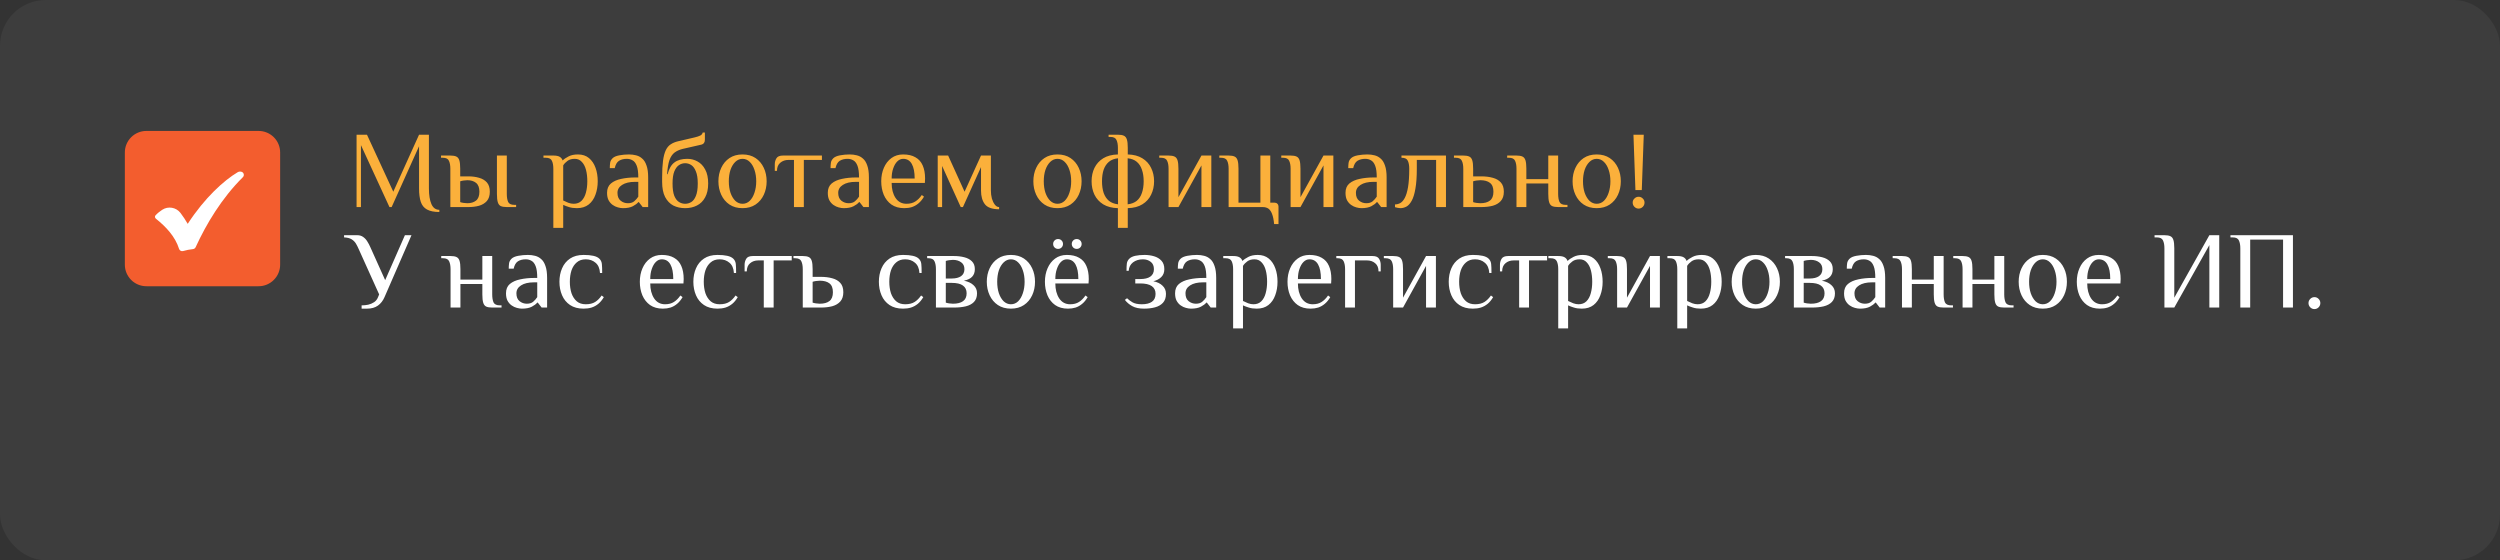 <svg width="821" height="184" viewBox="0 0 821 184" fill="none" xmlns="http://www.w3.org/2000/svg">
<rect x="0" y="0" width="821" height="184" fill="#333333" stroke="none"/>
<rect width="821" height="184" rx="15" fill="white" fill-opacity="0.05"/>
<g clip-path="url(#clip0_66_1594)">
<path d="M84.921 94H48.079C44.165 94 41 90.823 41 86.921V50.079C41 46.165 44.165 43 48.079 43H84.921C88.835 43 92 46.165 92 50.079V86.921C92 90.823 88.823 94 84.921 94Z" fill="#F35D2E"/>
<path d="M79.339 56.422C80.1 56.667 80.321 57.624 79.757 58.188C72.8 65.083 67.721 73.597 64.249 81.179C64.09 81.523 63.758 81.768 63.378 81.805C62.298 81.915 61.194 82.136 60.127 82.443C59.563 82.602 58.974 82.283 58.802 81.719C57.538 77.695 54.545 74.493 51.196 71.818C50.852 71.549 50.778 71.021 51.085 70.702C51.797 69.954 52.545 69.365 53.269 68.898C55.219 67.623 57.821 68.064 59.256 69.904C60.164 71.082 60.961 72.346 61.648 73.511C67.206 64.936 73.585 59.219 78.014 56.581C78.431 56.323 78.91 56.286 79.339 56.422Z" fill="white"/>
</g>
<path d="M144.276 69.62C142.548 69.62 141.192 69.344 140.208 68.792C139.248 68.264 138.576 67.436 138.192 66.308C137.808 65.156 137.616 63.68 137.616 61.88V48.02L128.616 68H127.896L118.536 47.66V68H117.096V44.24H120.516L129.156 62.96L137.616 44.24H140.856V61.88C140.856 64.064 141.132 65.78 141.684 67.028C142.236 68.276 143.1 68.9 144.276 68.9V69.62ZM147.893 68V55.4C147.893 54.32 147.737 53.456 147.425 52.808C147.137 52.136 146.453 51.8 145.373 51.8H144.833V51.08H147.893C148.733 51.08 149.381 51.188 149.837 51.404C150.317 51.62 150.653 52.04 150.845 52.664C151.037 53.288 151.133 54.2 151.133 55.4V57.92H153.833C155.105 57.92 156.269 58.076 157.325 58.388C158.381 58.676 159.233 59.18 159.881 59.9C160.529 60.62 160.853 61.64 160.853 62.96C160.853 64.256 160.529 65.276 159.881 66.02C159.233 66.74 158.381 67.256 157.325 67.568C156.269 67.856 155.105 68 153.833 68H147.893ZM153.473 66.74C154.649 66.74 155.597 66.452 156.317 65.876C157.061 65.3 157.433 64.328 157.433 62.96C157.433 61.592 157.061 60.62 156.317 60.044C155.597 59.468 154.649 59.18 153.473 59.18C153.113 59.18 152.693 59.216 152.213 59.288C151.757 59.36 151.397 59.444 151.133 59.54V66.38C151.397 66.476 151.757 66.56 152.213 66.632C152.693 66.704 153.113 66.74 153.473 66.74ZM166.433 68C165.593 68 164.933 67.892 164.453 67.676C163.997 67.46 163.673 67.04 163.481 66.416C163.289 65.792 163.193 64.88 163.193 63.68V51.08H166.433V63.68C166.433 64.76 166.577 65.636 166.865 66.308C167.177 66.956 167.873 67.28 168.953 67.28H169.493V68H166.433ZM181.714 74.84V55.4C181.714 54.32 181.558 53.456 181.246 52.808C180.958 52.136 180.274 51.8 179.194 51.8H178.474V51.08H181.714C182.626 51.08 183.31 51.212 183.766 51.476C184.246 51.74 184.582 52.148 184.774 52.7C185.254 52.22 185.902 51.776 186.718 51.368C187.534 50.936 188.566 50.72 189.814 50.72C191.254 50.72 192.454 51.116 193.414 51.908C194.374 52.7 195.094 53.768 195.574 55.112C196.054 56.432 196.294 57.908 196.294 59.54C196.294 61.148 196.042 62.624 195.538 63.968C195.058 65.312 194.314 66.38 193.306 67.172C192.298 67.964 191.014 68.36 189.454 68.36C188.446 68.36 187.582 68.24 186.862 68C186.142 67.784 185.506 67.544 184.954 67.28V74.84H181.714ZM188.374 66.92C189.454 66.92 190.318 66.596 190.966 65.948C191.638 65.276 192.118 64.388 192.406 63.284C192.718 62.156 192.874 60.908 192.874 59.54C192.874 58.148 192.73 56.9 192.442 55.796C192.154 54.692 191.698 53.816 191.074 53.168C190.474 52.496 189.694 52.16 188.734 52.16C187.75 52.16 186.958 52.388 186.358 52.844C185.758 53.276 185.29 53.768 184.954 54.32V65.84C185.506 66.104 186.07 66.356 186.646 66.596C187.246 66.812 187.822 66.92 188.374 66.92ZM204.577 68.36C204.073 68.36 203.521 68.276 202.921 68.108C202.345 67.964 201.781 67.7 201.229 67.316C200.677 66.932 200.221 66.416 199.861 65.768C199.525 65.12 199.357 64.304 199.357 63.32C199.357 62 199.777 60.98 200.617 60.26C201.481 59.54 202.609 59.036 204.001 58.748C205.417 58.436 206.929 58.28 208.537 58.28H209.617C209.617 56.6 209.449 55.328 209.113 54.464C208.777 53.576 208.321 52.976 207.745 52.664C207.193 52.328 206.557 52.16 205.837 52.16C204.829 52.16 203.977 52.376 203.281 52.808C202.609 53.24 202.141 54.044 201.877 55.22H200.257C200.257 54.596 200.293 54.02 200.365 53.492C200.437 52.94 200.701 52.436 201.157 51.98C201.613 51.524 202.357 51.2 203.389 51.008C204.421 50.816 205.477 50.72 206.557 50.72C207.373 50.72 208.153 50.816 208.897 51.008C209.665 51.2 210.337 51.56 210.913 52.088C211.513 52.592 211.981 53.348 212.317 54.356C212.677 55.34 212.857 56.648 212.857 58.28V68H211.057L209.797 66.38H209.617C209.257 66.836 208.669 67.28 207.853 67.712C207.037 68.144 205.945 68.36 204.577 68.36ZM206.197 66.74C207.085 66.74 207.781 66.524 208.285 66.092C208.813 65.636 209.257 65.132 209.617 64.58V59.72H208.537C206.737 59.72 205.321 60.056 204.289 60.728C203.281 61.376 202.777 62.24 202.777 63.32C202.777 64.496 203.125 65.36 203.821 65.912C204.517 66.464 205.309 66.74 206.197 66.74ZM225.005 68.36C223.565 68.36 222.269 68.072 221.117 67.496C219.989 66.896 219.089 65.96 218.417 64.688C217.769 63.416 217.445 61.76 217.445 59.72V58.28C217.445 56.072 217.541 54.248 217.733 52.808C217.925 51.368 218.225 50.216 218.633 49.352C219.041 48.488 219.581 47.84 220.253 47.408C220.925 46.952 221.729 46.616 222.665 46.4L228.065 45.14C228.881 44.948 229.505 44.744 229.937 44.528C230.393 44.312 230.669 43.976 230.765 43.52H231.485V45.86C231.485 46.316 231.389 46.676 231.197 46.94C231.029 47.204 230.765 47.384 230.405 47.48L224.105 48.92C223.073 49.184 222.209 49.58 221.513 50.108C220.817 50.636 220.265 51.452 219.857 52.556C219.473 53.66 219.209 55.208 219.065 57.2H219.245C219.701 55.4 220.445 54.116 221.477 53.348C222.509 52.556 223.925 52.16 225.725 52.16C226.925 52.16 228.041 52.448 229.073 53.024C230.129 53.6 230.969 54.488 231.593 55.688C232.241 56.864 232.565 58.388 232.565 60.26C232.565 62.108 232.229 63.632 231.557 64.832C230.909 66.032 230.009 66.92 228.857 67.496C227.729 68.072 226.445 68.36 225.005 68.36ZM225.005 66.92C225.725 66.92 226.397 66.728 227.021 66.344C227.645 65.96 228.149 65.288 228.533 64.328C228.941 63.344 229.145 61.988 229.145 60.26C229.145 58.58 228.941 57.26 228.533 56.3C228.149 55.316 227.645 54.62 227.021 54.212C226.397 53.804 225.725 53.6 225.005 53.6C224.285 53.6 223.613 53.804 222.989 54.212C222.365 54.62 221.849 55.316 221.441 56.3C221.057 57.26 220.865 58.58 220.865 60.26C220.865 61.988 221.057 63.344 221.441 64.328C221.849 65.288 222.365 65.96 222.989 66.344C223.613 66.728 224.285 66.92 225.005 66.92ZM243.845 68.36C242.165 68.36 240.737 67.964 239.561 67.172C238.385 66.38 237.485 65.312 236.861 63.968C236.237 62.624 235.925 61.148 235.925 59.54C235.925 57.908 236.237 56.432 236.861 55.112C237.485 53.768 238.385 52.7 239.561 51.908C240.737 51.116 242.165 50.72 243.845 50.72C245.525 50.72 246.953 51.116 248.129 51.908C249.305 52.7 250.205 53.768 250.829 55.112C251.453 56.432 251.765 57.908 251.765 59.54C251.765 61.148 251.453 62.624 250.829 63.968C250.205 65.312 249.305 66.38 248.129 67.172C246.953 67.964 245.525 68.36 243.845 68.36ZM243.845 66.92C244.757 66.92 245.549 66.596 246.221 65.948C246.893 65.276 247.409 64.388 247.769 63.284C248.153 62.156 248.345 60.908 248.345 59.54C248.345 58.148 248.153 56.9 247.769 55.796C247.409 54.692 246.893 53.816 246.221 53.168C245.549 52.496 244.757 52.16 243.845 52.16C242.957 52.16 242.165 52.496 241.469 53.168C240.797 53.816 240.269 54.692 239.885 55.796C239.525 56.9 239.345 58.148 239.345 59.54C239.345 60.908 239.525 62.156 239.885 63.284C240.269 64.388 240.797 65.276 241.469 65.948C242.165 66.596 242.957 66.92 243.845 66.92ZM260.739 68V52.52H258.939C257.859 52.52 256.959 52.832 256.239 53.456C255.519 54.056 255.159 54.944 255.159 56.12H254.439V53.96C254.439 53.24 254.619 52.58 254.979 51.98C255.339 51.38 256.059 51.08 257.139 51.08H269.919V52.52H263.979V68H260.739ZM277.069 68.36C276.565 68.36 276.013 68.276 275.413 68.108C274.837 67.964 274.273 67.7 273.721 67.316C273.169 66.932 272.713 66.416 272.353 65.768C272.017 65.12 271.849 64.304 271.849 63.32C271.849 62 272.269 60.98 273.109 60.26C273.973 59.54 275.101 59.036 276.493 58.748C277.909 58.436 279.421 58.28 281.029 58.28H282.109C282.109 56.6 281.941 55.328 281.605 54.464C281.269 53.576 280.813 52.976 280.237 52.664C279.685 52.328 279.049 52.16 278.329 52.16C277.321 52.16 276.469 52.376 275.773 52.808C275.101 53.24 274.633 54.044 274.369 55.22H272.749C272.749 54.596 272.785 54.02 272.857 53.492C272.929 52.94 273.193 52.436 273.649 51.98C274.105 51.524 274.849 51.2 275.881 51.008C276.913 50.816 277.969 50.72 279.049 50.72C279.865 50.72 280.645 50.816 281.389 51.008C282.157 51.2 282.829 51.56 283.405 52.088C284.005 52.592 284.473 53.348 284.809 54.356C285.169 55.34 285.349 56.648 285.349 58.28V68H283.549L282.289 66.38H282.109C281.749 66.836 281.161 67.28 280.345 67.712C279.529 68.144 278.437 68.36 277.069 68.36ZM278.689 66.74C279.577 66.74 280.273 66.524 280.777 66.092C281.305 65.636 281.749 65.132 282.109 64.58V59.72H281.029C279.229 59.72 277.813 60.056 276.781 60.728C275.773 61.376 275.269 62.24 275.269 63.32C275.269 64.496 275.617 65.36 276.313 65.912C277.009 66.464 277.801 66.74 278.689 66.74ZM296.957 68.36C295.277 68.36 293.873 67.964 292.745 67.172C291.641 66.38 290.801 65.312 290.225 63.968C289.673 62.624 289.397 61.148 289.397 59.54C289.397 57.908 289.685 56.432 290.261 55.112C290.837 53.768 291.665 52.7 292.745 51.908C293.825 51.116 295.109 50.72 296.597 50.72C298.229 50.72 299.573 51.032 300.629 51.656C301.709 52.256 302.501 53.144 303.005 54.32C303.533 55.496 303.797 56.936 303.797 58.64L303.725 60.08H292.817C292.817 62.048 293.237 63.68 294.077 64.976C294.941 66.272 296.141 66.92 297.677 66.92C298.853 66.92 299.825 66.668 300.593 66.164C301.385 65.66 302.093 64.952 302.717 64.04L303.437 64.58C302.909 65.492 302.309 66.224 301.637 66.776C300.989 67.328 300.269 67.736 299.477 68C298.709 68.24 297.869 68.36 296.957 68.36ZM292.817 58.64H300.377C300.377 56.552 300.065 54.956 299.441 53.852C298.817 52.724 297.869 52.16 296.597 52.16C295.877 52.16 295.229 52.448 294.653 53.024C294.101 53.576 293.657 54.344 293.321 55.328C292.985 56.288 292.817 57.392 292.817 58.64ZM328.107 68.72C325.851 68.72 324.291 68.168 323.427 67.064C322.587 65.96 322.167 64.472 322.167 62.6V54.86L316.227 68H315.507L309.387 54.5V68H307.947V51.08H311.367L316.767 62.96L322.167 51.08H325.407V62.6C325.407 63.488 325.515 64.352 325.731 65.192C325.971 66.008 326.295 66.68 326.703 67.208C327.111 67.736 327.579 68 328.107 68V68.72ZM347.274 68.36C345.594 68.36 344.166 67.964 342.99 67.172C341.814 66.38 340.914 65.312 340.29 63.968C339.666 62.624 339.354 61.148 339.354 59.54C339.354 57.908 339.666 56.432 340.29 55.112C340.914 53.768 341.814 52.7 342.99 51.908C344.166 51.116 345.594 50.72 347.274 50.72C348.954 50.72 350.382 51.116 351.558 51.908C352.734 52.7 353.634 53.768 354.258 55.112C354.882 56.432 355.194 57.908 355.194 59.54C355.194 61.148 354.882 62.624 354.258 63.968C353.634 65.312 352.734 66.38 351.558 67.172C350.382 67.964 348.954 68.36 347.274 68.36ZM347.274 66.92C348.186 66.92 348.978 66.596 349.65 65.948C350.322 65.276 350.838 64.388 351.198 63.284C351.582 62.156 351.774 60.908 351.774 59.54C351.774 58.148 351.582 56.9 351.198 55.796C350.838 54.692 350.322 53.816 349.65 53.168C348.978 52.496 348.186 52.16 347.274 52.16C346.386 52.16 345.594 52.496 344.898 53.168C344.226 53.816 343.698 54.692 343.314 55.796C342.954 56.9 342.774 58.148 342.774 59.54C342.774 60.908 342.954 62.156 343.314 63.284C343.698 64.388 344.226 65.276 344.898 65.948C345.594 66.596 346.386 66.92 347.274 66.92ZM367.12 74.84V68.36C365.2 68.312 363.592 67.892 362.296 67.1C361.024 66.308 360.064 65.252 359.416 63.932C358.792 62.612 358.48 61.148 358.48 59.54C358.48 57.908 358.792 56.444 359.416 55.148C360.064 53.828 361.024 52.772 362.296 51.98C363.592 51.188 365.2 50.768 367.12 50.72V48.56C367.12 47.48 366.964 46.616 366.652 45.968C366.364 45.296 365.68 44.96 364.6 44.96H364.06V44.24H367.12C367.96 44.24 368.608 44.348 369.064 44.564C369.544 44.78 369.88 45.2 370.072 45.824C370.264 46.448 370.36 47.36 370.36 48.56V50.72C372.28 50.768 373.876 51.188 375.148 51.98C376.444 52.772 377.404 53.828 378.028 55.148C378.676 56.444 379 57.908 379 59.54C379 61.148 378.676 62.612 378.028 63.932C377.404 65.252 376.444 66.308 375.148 67.1C373.876 67.892 372.28 68.312 370.36 68.36V74.84H367.12ZM367.156 67.1V51.98C365.956 52.1 364.96 52.484 364.168 53.132C363.4 53.78 362.824 54.644 362.44 55.724C362.08 56.804 361.9 58.076 361.9 59.54C361.9 60.98 362.08 62.252 362.44 63.356C362.824 64.436 363.4 65.3 364.168 65.948C364.96 66.572 365.956 66.956 367.156 67.1ZM370.324 67.1C371.548 66.956 372.544 66.572 373.312 65.948C374.08 65.3 374.644 64.436 375.004 63.356C375.388 62.252 375.58 60.98 375.58 59.54C375.58 58.076 375.388 56.804 375.004 55.724C374.644 54.644 374.08 53.78 373.312 53.132C372.544 52.484 371.548 52.1 370.324 51.98V67.1ZM383.756 68V55.4C383.756 54.32 383.6 53.456 383.288 52.808C383 52.136 382.316 51.8 381.236 51.8H380.696V51.08H383.756C384.596 51.08 385.244 51.188 385.7 51.404C386.18 51.62 386.516 52.04 386.708 52.664C386.9 53.288 386.996 54.2 386.996 55.4V64.76L394.556 51.08H397.796V68H394.556V54.32L386.996 68H383.756ZM418.419 73.58C418.299 72.236 418.083 71.156 417.771 70.34C417.483 69.524 417.087 68.924 416.583 68.54C416.079 68.18 415.431 68 414.639 68H403.479V55.4C403.479 54.32 403.323 53.456 403.011 52.808C402.723 52.136 402.039 51.8 400.959 51.8H400.419V51.08H403.479C404.319 51.08 404.967 51.188 405.423 51.404C405.903 51.62 406.239 52.04 406.431 52.664C406.623 53.288 406.719 54.2 406.719 55.4V66.56H413.919V51.08H417.159V66.56H418.599C418.959 66.56 419.259 66.68 419.499 66.92C419.739 67.16 419.859 67.46 419.859 67.82V73.58H418.419ZM423.834 68V55.4C423.834 54.32 423.678 53.456 423.366 52.808C423.078 52.136 422.394 51.8 421.314 51.8H420.774V51.08H423.834C424.674 51.08 425.322 51.188 425.778 51.404C426.258 51.62 426.594 52.04 426.786 52.664C426.978 53.288 427.074 54.2 427.074 55.4V64.76L434.634 51.08H437.874V68H434.634V54.32L427.074 68H423.834ZM447.085 68.36C446.581 68.36 446.029 68.276 445.429 68.108C444.853 67.964 444.289 67.7 443.737 67.316C443.185 66.932 442.729 66.416 442.369 65.768C442.033 65.12 441.865 64.304 441.865 63.32C441.865 62 442.285 60.98 443.125 60.26C443.989 59.54 445.117 59.036 446.509 58.748C447.925 58.436 449.437 58.28 451.045 58.28H452.125C452.125 56.6 451.957 55.328 451.621 54.464C451.285 53.576 450.829 52.976 450.253 52.664C449.701 52.328 449.065 52.16 448.345 52.16C447.337 52.16 446.485 52.376 445.789 52.808C445.117 53.24 444.649 54.044 444.385 55.22H442.765C442.765 54.596 442.801 54.02 442.873 53.492C442.945 52.94 443.209 52.436 443.665 51.98C444.121 51.524 444.865 51.2 445.897 51.008C446.929 50.816 447.985 50.72 449.065 50.72C449.881 50.72 450.661 50.816 451.405 51.008C452.173 51.2 452.845 51.56 453.421 52.088C454.021 52.592 454.489 53.348 454.825 54.356C455.185 55.34 455.365 56.648 455.365 58.28V68H453.565L452.305 66.38H452.125C451.765 66.836 451.177 67.28 450.361 67.712C449.545 68.144 448.453 68.36 447.085 68.36ZM448.705 66.74C449.593 66.74 450.289 66.524 450.793 66.092C451.321 65.636 451.765 65.132 452.125 64.58V59.72H451.045C449.245 59.72 447.829 60.056 446.797 60.728C445.789 61.376 445.285 62.24 445.285 63.32C445.285 64.496 445.633 65.36 446.329 65.912C447.025 66.464 447.817 66.74 448.705 66.74ZM459.881 68.36C459.689 68.36 459.389 68.324 458.981 68.252C458.597 68.18 458.309 68.108 458.117 68.036V67.136C458.693 67.136 459.257 66.992 459.809 66.704C460.385 66.392 460.889 65.828 461.321 65.012C461.777 64.172 462.137 62.984 462.401 61.448C462.665 59.888 462.797 57.872 462.797 55.4C462.797 54.32 462.641 53.456 462.329 52.808C462.041 52.136 461.345 51.8 460.241 51.8V51.08H474.857V68H471.617V52.52H465.281V55.4C465.281 58.088 465.125 60.284 464.813 61.988C464.525 63.692 464.117 65.012 463.589 65.948C463.085 66.86 462.509 67.496 461.861 67.856C461.213 68.192 460.553 68.36 459.881 68.36ZM480.541 68V55.4C480.541 54.32 480.385 53.456 480.073 52.808C479.785 52.136 479.101 51.8 478.021 51.8H477.481V51.08H480.541C481.381 51.08 482.029 51.188 482.485 51.404C482.965 51.62 483.301 52.04 483.493 52.664C483.685 53.288 483.781 54.2 483.781 55.4V57.92H486.481C487.873 57.92 489.121 58.076 490.225 58.388C491.329 58.676 492.205 59.18 492.853 59.9C493.525 60.62 493.861 61.64 493.861 62.96C493.861 64.256 493.525 65.276 492.853 66.02C492.205 66.74 491.329 67.256 490.225 67.568C489.121 67.856 487.873 68 486.481 68H480.541ZM486.121 66.74C487.489 66.74 488.545 66.452 489.289 65.876C490.057 65.3 490.441 64.328 490.441 62.96C490.441 61.592 490.057 60.62 489.289 60.044C488.545 59.468 487.489 59.18 486.121 59.18C485.761 59.18 485.341 59.216 484.861 59.288C484.405 59.36 484.045 59.444 483.781 59.54V66.38C484.045 66.476 484.405 66.56 484.861 66.632C485.341 66.704 485.761 66.74 486.121 66.74ZM498.014 68V55.4C498.014 54.32 497.858 53.456 497.546 52.808C497.258 52.136 496.574 51.8 495.494 51.8H494.954V51.08H498.014C498.854 51.08 499.502 51.188 499.958 51.404C500.438 51.62 500.774 52.04 500.966 52.664C501.158 53.288 501.254 54.2 501.254 55.4V58.82H508.454V51.08H511.694V63.68C511.694 64.76 511.838 65.636 512.126 66.308C512.438 66.956 513.134 67.28 514.214 67.28H514.754V68H511.694C510.854 68 510.194 67.892 509.714 67.676C509.258 67.46 508.934 67.04 508.742 66.416C508.55 65.792 508.454 64.88 508.454 63.68V60.26H501.254V68H498.014ZM524.356 68.36C522.676 68.36 521.248 67.964 520.072 67.172C518.896 66.38 517.996 65.312 517.372 63.968C516.748 62.624 516.436 61.148 516.436 59.54C516.436 57.908 516.748 56.432 517.372 55.112C517.996 53.768 518.896 52.7 520.072 51.908C521.248 51.116 522.676 50.72 524.356 50.72C526.036 50.72 527.464 51.116 528.64 51.908C529.816 52.7 530.716 53.768 531.34 55.112C531.964 56.432 532.276 57.908 532.276 59.54C532.276 61.148 531.964 62.624 531.34 63.968C530.716 65.312 529.816 66.38 528.64 67.172C527.464 67.964 526.036 68.36 524.356 68.36ZM524.356 66.92C525.268 66.92 526.06 66.596 526.732 65.948C527.404 65.276 527.92 64.388 528.28 63.284C528.664 62.156 528.856 60.908 528.856 59.54C528.856 58.148 528.664 56.9 528.28 55.796C527.92 54.692 527.404 53.816 526.732 53.168C526.06 52.496 525.268 52.16 524.356 52.16C523.468 52.16 522.676 52.496 521.98 53.168C521.308 53.816 520.78 54.692 520.396 55.796C520.036 56.9 519.856 58.148 519.856 59.54C519.856 60.908 520.036 62.156 520.396 63.284C520.78 64.388 521.308 65.276 521.98 65.948C522.676 66.596 523.468 66.92 524.356 66.92ZM537.074 62.42L536.426 44.24H539.81L539.162 62.42H537.074ZM538.118 68.504C537.59 68.504 537.134 68.312 536.75 67.928C536.366 67.544 536.174 67.076 536.174 66.524C536.174 65.996 536.366 65.552 536.75 65.192C537.134 64.808 537.59 64.616 538.118 64.616C538.646 64.616 539.102 64.808 539.486 65.192C539.87 65.552 540.062 65.996 540.062 66.524C540.062 67.076 539.87 67.544 539.486 67.928C539.102 68.312 538.646 68.504 538.118 68.504Z" fill="#FBB03B"/>
<path d="M118.752 101.36V100.28C119.472 100.28 120.192 100.208 120.912 100.064C121.632 99.896 122.28 99.62 122.856 99.236C123.432 98.852 123.864 98.3 124.152 97.58L124.512 96.68L117.852 81.92C117.564 81.248 117.252 80.624 116.916 80.048C116.58 79.472 116.112 78.992 115.512 78.608C114.912 78.224 114.072 78.008 112.992 77.96V77.24H117.312C118.08 77.24 118.728 77.432 119.256 77.816C119.808 78.2 120.264 78.692 120.624 79.292C121.008 79.892 121.344 80.528 121.632 81.2L126.492 92L132.972 77.24H135.132L126.276 97.58C125.772 98.756 125.052 99.68 124.116 100.352C123.18 101.024 121.992 101.36 120.552 101.36H118.752ZM147.963 101V88.4C147.963 87.32 147.807 86.456 147.495 85.808C147.207 85.136 146.523 84.8 145.443 84.8H144.903V84.08H147.963C148.803 84.08 149.451 84.188 149.907 84.404C150.387 84.62 150.723 85.04 150.915 85.664C151.107 86.288 151.203 87.2 151.203 88.4V91.82H158.403V84.08H161.643V96.68C161.643 97.76 161.787 98.636 162.075 99.308C162.387 99.956 163.083 100.28 164.163 100.28H164.703V101H161.643C160.803 101 160.143 100.892 159.663 100.676C159.207 100.46 158.883 100.04 158.691 99.416C158.499 98.792 158.403 97.88 158.403 96.68V93.26H151.203V101H147.963ZM171.39 101.36C170.886 101.36 170.334 101.276 169.734 101.108C169.158 100.964 168.594 100.7 168.042 100.316C167.49 99.932 167.034 99.416 166.674 98.768C166.338 98.12 166.17 97.304 166.17 96.32C166.17 95 166.59 93.98 167.43 93.26C168.294 92.54 169.422 92.036 170.814 91.748C172.23 91.436 173.742 91.28 175.35 91.28H176.43C176.43 89.6 176.262 88.328 175.926 87.464C175.59 86.576 175.134 85.976 174.558 85.664C174.006 85.328 173.37 85.16 172.65 85.16C171.642 85.16 170.79 85.376 170.094 85.808C169.422 86.24 168.954 87.044 168.69 88.22H167.07C167.07 87.596 167.106 87.02 167.178 86.492C167.25 85.94 167.514 85.436 167.97 84.98C168.426 84.524 169.17 84.2 170.202 84.008C171.234 83.816 172.29 83.72 173.37 83.72C174.186 83.72 174.966 83.816 175.71 84.008C176.478 84.2 177.15 84.56 177.726 85.088C178.326 85.592 178.794 86.348 179.13 87.356C179.49 88.34 179.67 89.648 179.67 91.28V101H177.87L176.61 99.38H176.43C176.07 99.836 175.482 100.28 174.666 100.712C173.85 101.144 172.758 101.36 171.39 101.36ZM173.01 99.74C173.898 99.74 174.594 99.524 175.098 99.092C175.626 98.636 176.07 98.132 176.43 97.58V92.72H175.35C173.55 92.72 172.134 93.056 171.102 93.728C170.094 94.376 169.59 95.24 169.59 96.32C169.59 97.496 169.938 98.36 170.634 98.912C171.33 99.464 172.122 99.74 173.01 99.74ZM191.638 101.36C189.862 101.36 188.386 100.964 187.21 100.172C186.034 99.38 185.158 98.312 184.582 96.968C184.006 95.624 183.718 94.148 183.718 92.54C183.718 90.908 184.006 89.432 184.582 88.112C185.158 86.768 186.034 85.7 187.21 84.908C188.386 84.116 189.862 83.72 191.638 83.72C192.91 83.72 193.978 83.816 194.842 84.008C195.73 84.2 196.402 84.524 196.858 84.98C197.314 85.436 197.578 86 197.65 86.672C197.722 87.32 197.758 88.316 197.758 89.66H197.038C196.942 88.124 196.45 86.996 195.562 86.276C194.698 85.532 193.63 85.16 192.358 85.16C191.158 85.16 190.174 85.496 189.406 86.168C188.638 86.816 188.062 87.692 187.678 88.796C187.318 89.9 187.138 91.148 187.138 92.54C187.138 93.908 187.318 95.156 187.678 96.284C188.062 97.388 188.638 98.276 189.406 98.948C190.174 99.596 191.158 99.92 192.358 99.92C193.63 99.92 194.662 99.668 195.454 99.164C196.246 98.66 196.954 97.952 197.578 97.04L198.298 97.58C197.77 98.492 197.17 99.224 196.498 99.776C195.826 100.328 195.082 100.736 194.266 101C193.474 101.24 192.598 101.36 191.638 101.36ZM217.68 101.36C216 101.36 214.596 100.964 213.468 100.172C212.364 99.38 211.524 98.312 210.948 96.968C210.396 95.624 210.12 94.148 210.12 92.54C210.12 90.908 210.408 89.432 210.984 88.112C211.56 86.768 212.388 85.7 213.468 84.908C214.548 84.116 215.832 83.72 217.32 83.72C218.952 83.72 220.296 84.032 221.352 84.656C222.432 85.256 223.224 86.144 223.728 87.32C224.256 88.496 224.52 89.936 224.52 91.64L224.448 93.08H213.54C213.54 95.048 213.96 96.68 214.8 97.976C215.664 99.272 216.864 99.92 218.4 99.92C219.576 99.92 220.548 99.668 221.316 99.164C222.108 98.66 222.816 97.952 223.44 97.04L224.16 97.58C223.632 98.492 223.032 99.224 222.36 99.776C221.712 100.328 220.992 100.736 220.2 101C219.432 101.24 218.592 101.36 217.68 101.36ZM213.54 91.64H221.1C221.1 89.552 220.788 87.956 220.164 86.852C219.54 85.724 218.592 85.16 217.32 85.16C216.6 85.16 215.952 85.448 215.376 86.024C214.824 86.576 214.38 87.344 214.044 88.328C213.708 89.288 213.54 90.392 213.54 91.64ZM235.618 101.36C233.842 101.36 232.366 100.964 231.19 100.172C230.014 99.38 229.138 98.312 228.562 96.968C227.986 95.624 227.698 94.148 227.698 92.54C227.698 90.908 227.986 89.432 228.562 88.112C229.138 86.768 230.014 85.7 231.19 84.908C232.366 84.116 233.842 83.72 235.618 83.72C236.89 83.72 237.958 83.816 238.822 84.008C239.71 84.2 240.382 84.524 240.838 84.98C241.294 85.436 241.558 86 241.63 86.672C241.702 87.32 241.738 88.316 241.738 89.66H241.018C240.922 88.124 240.43 86.996 239.542 86.276C238.678 85.532 237.61 85.16 236.338 85.16C235.138 85.16 234.154 85.496 233.386 86.168C232.618 86.816 232.042 87.692 231.658 88.796C231.298 89.9 231.118 91.148 231.118 92.54C231.118 93.908 231.298 95.156 231.658 96.284C232.042 97.388 232.618 98.276 233.386 98.948C234.154 99.596 235.138 99.92 236.338 99.92C237.61 99.92 238.642 99.668 239.434 99.164C240.226 98.66 240.934 97.952 241.558 97.04L242.278 97.58C241.75 98.492 241.15 99.224 240.478 99.776C239.806 100.328 239.062 100.736 238.246 101C237.454 101.24 236.578 101.36 235.618 101.36ZM250.824 101V85.52H249.024C247.944 85.52 247.044 85.832 246.324 86.456C245.604 87.056 245.244 87.944 245.244 89.12H244.524V86.96C244.524 86.24 244.704 85.58 245.064 84.98C245.424 84.38 246.144 84.08 247.224 84.08H260.004V85.52H254.064V101H250.824ZM263.627 101V88.4C263.627 87.32 263.471 86.456 263.159 85.808C262.871 85.136 262.187 84.8 261.107 84.8H260.567V84.08H263.627C264.467 84.08 265.115 84.188 265.571 84.404C266.051 84.62 266.387 85.04 266.579 85.664C266.771 86.288 266.867 87.2 266.867 88.4V90.92H269.567C270.959 90.92 272.207 91.076 273.311 91.388C274.415 91.676 275.291 92.18 275.939 92.9C276.611 93.62 276.947 94.64 276.947 95.96C276.947 97.256 276.611 98.276 275.939 99.02C275.291 99.74 274.415 100.256 273.311 100.568C272.207 100.856 270.959 101 269.567 101H263.627ZM269.207 99.74C270.575 99.74 271.631 99.452 272.375 98.876C273.143 98.3 273.527 97.328 273.527 95.96C273.527 94.592 273.143 93.62 272.375 93.044C271.631 92.468 270.575 92.18 269.207 92.18C268.847 92.18 268.427 92.216 267.947 92.288C267.491 92.36 267.131 92.444 266.867 92.54V99.38C267.131 99.476 267.491 99.56 267.947 99.632C268.427 99.704 268.847 99.74 269.207 99.74ZM296.544 101.36C294.768 101.36 293.292 100.964 292.116 100.172C290.94 99.38 290.064 98.312 289.488 96.968C288.912 95.624 288.624 94.148 288.624 92.54C288.624 90.908 288.912 89.432 289.488 88.112C290.064 86.768 290.94 85.7 292.116 84.908C293.292 84.116 294.768 83.72 296.544 83.72C297.816 83.72 298.884 83.816 299.748 84.008C300.636 84.2 301.308 84.524 301.764 84.98C302.22 85.436 302.484 86 302.556 86.672C302.628 87.32 302.664 88.316 302.664 89.66H301.944C301.848 88.124 301.356 86.996 300.468 86.276C299.604 85.532 298.536 85.16 297.264 85.16C296.064 85.16 295.08 85.496 294.312 86.168C293.544 86.816 292.968 87.692 292.584 88.796C292.224 89.9 292.044 91.148 292.044 92.54C292.044 93.908 292.224 95.156 292.584 96.284C292.968 97.388 293.544 98.276 294.312 98.948C295.08 99.596 296.064 99.92 297.264 99.92C298.536 99.92 299.568 99.668 300.36 99.164C301.152 98.66 301.86 97.952 302.484 97.04L303.204 97.58C302.676 98.492 302.076 99.224 301.404 99.776C300.732 100.328 299.988 100.736 299.172 101C298.38 101.24 297.504 101.36 296.544 101.36ZM307.358 101V88.4C307.358 87.32 307.202 86.456 306.89 85.808C306.602 85.136 305.918 84.8 304.838 84.8H304.478V84.08H313.298C314.498 84.08 315.614 84.212 316.646 84.476C317.702 84.74 318.542 85.184 319.166 85.808C319.814 86.432 320.138 87.296 320.138 88.4C320.138 89.408 319.85 90.224 319.274 90.848C318.722 91.472 317.81 91.916 316.538 92.18C317.906 92.444 318.962 92.936 319.706 93.656C320.474 94.352 320.858 95.24 320.858 96.32C320.858 97.52 320.522 98.468 319.85 99.164C319.202 99.836 318.302 100.316 317.15 100.604C316.022 100.868 314.738 101 313.298 101H307.358ZM312.938 99.74C314.378 99.74 315.482 99.464 316.25 98.912C317.042 98.36 317.438 97.496 317.438 96.32C317.438 95.192 317.03 94.34 316.214 93.764C315.422 93.188 314.21 92.9 312.578 92.9H310.598V99.38C310.862 99.476 311.222 99.56 311.678 99.632C312.158 99.704 312.578 99.74 312.938 99.74ZM310.598 91.46H312.578C313.85 91.46 314.858 91.208 315.602 90.704C316.346 90.176 316.718 89.408 316.718 88.4C316.718 87.392 316.358 86.636 315.638 86.132C314.918 85.604 314.018 85.34 312.938 85.34C312.578 85.34 312.158 85.376 311.678 85.448C311.222 85.52 310.862 85.604 310.598 85.7V91.46ZM331.981 101.36C330.301 101.36 328.873 100.964 327.697 100.172C326.521 99.38 325.621 98.312 324.997 96.968C324.373 95.624 324.061 94.148 324.061 92.54C324.061 90.908 324.373 89.432 324.997 88.112C325.621 86.768 326.521 85.7 327.697 84.908C328.873 84.116 330.301 83.72 331.981 83.72C333.661 83.72 335.089 84.116 336.265 84.908C337.441 85.7 338.341 86.768 338.965 88.112C339.589 89.432 339.901 90.908 339.901 92.54C339.901 94.148 339.589 95.624 338.965 96.968C338.341 98.312 337.441 99.38 336.265 100.172C335.089 100.964 333.661 101.36 331.981 101.36ZM331.981 99.92C332.893 99.92 333.685 99.596 334.357 98.948C335.029 98.276 335.545 97.388 335.905 96.284C336.289 95.156 336.481 93.908 336.481 92.54C336.481 91.148 336.289 89.9 335.905 88.796C335.545 87.692 335.029 86.816 334.357 86.168C333.685 85.496 332.893 85.16 331.981 85.16C331.093 85.16 330.301 85.496 329.605 86.168C328.933 86.816 328.405 87.692 328.021 88.796C327.661 89.9 327.481 91.148 327.481 92.54C327.481 93.908 327.661 95.156 328.021 96.284C328.405 97.388 328.933 98.276 329.605 98.948C330.301 99.596 331.093 99.92 331.981 99.92ZM350.711 101.36C349.031 101.36 347.627 100.964 346.499 100.172C345.395 99.38 344.555 98.312 343.979 96.968C343.427 95.624 343.151 94.148 343.151 92.54C343.151 90.908 343.439 89.432 344.015 88.112C344.591 86.768 345.419 85.7 346.499 84.908C347.579 84.116 348.863 83.72 350.351 83.72C351.983 83.72 353.327 84.032 354.383 84.656C355.463 85.256 356.255 86.144 356.759 87.32C357.287 88.496 357.551 89.936 357.551 91.64L357.479 93.08H346.571C346.571 95.048 346.991 96.68 347.831 97.976C348.695 99.272 349.895 99.92 351.431 99.92C352.607 99.92 353.579 99.668 354.347 99.164C355.139 98.66 355.847 97.952 356.471 97.04L357.191 97.58C356.663 98.492 356.063 99.224 355.391 99.776C354.743 100.328 354.023 100.736 353.231 101C352.463 101.24 351.623 101.36 350.711 101.36ZM346.571 91.64H354.131C354.131 89.552 353.819 87.956 353.195 86.852C352.571 85.724 351.623 85.16 350.351 85.16C349.631 85.16 348.983 85.448 348.407 86.024C347.855 86.576 347.411 87.344 347.075 88.328C346.739 89.288 346.571 90.392 346.571 91.64ZM353.591 81.74C353.135 81.74 352.751 81.584 352.439 81.272C352.127 80.96 351.971 80.576 351.971 80.12C351.971 79.664 352.127 79.28 352.439 78.968C352.751 78.656 353.135 78.5 353.591 78.5C354.047 78.5 354.431 78.656 354.743 78.968C355.055 79.28 355.211 79.664 355.211 80.12C355.211 80.576 355.055 80.96 354.743 81.272C354.431 81.584 354.047 81.74 353.591 81.74ZM347.471 81.74C347.015 81.74 346.631 81.584 346.319 81.272C346.007 80.96 345.851 80.576 345.851 80.12C345.851 79.664 346.007 79.28 346.319 78.968C346.631 78.656 347.015 78.5 347.471 78.5C347.927 78.5 348.311 78.656 348.623 78.968C348.935 79.28 349.091 79.664 349.091 80.12C349.091 80.576 348.935 80.96 348.623 81.272C348.311 81.584 347.927 81.74 347.471 81.74ZM375.705 101.36C374.097 101.36 372.801 101.084 371.817 100.532C370.833 99.98 370.029 99.296 369.405 98.48L370.125 97.94C370.581 98.396 371.169 98.84 371.889 99.272C372.633 99.704 373.665 99.92 374.985 99.92C376.425 99.92 377.529 99.644 378.297 99.092C379.089 98.54 379.485 97.676 379.485 96.5C379.485 95.372 379.065 94.52 378.225 93.944C377.385 93.368 376.125 93.08 374.445 93.08H372.825V91.64H374.445C375.885 91.64 376.989 91.376 377.757 90.848C378.549 90.296 378.945 89.48 378.945 88.4C378.945 87.32 378.597 86.516 377.901 85.988C377.205 85.436 376.353 85.16 375.345 85.16C374.049 85.16 372.957 85.496 372.069 86.168C371.205 86.84 370.737 87.764 370.665 88.94H369.945C369.945 87.932 369.981 87.14 370.053 86.564C370.125 85.964 370.389 85.436 370.845 84.98C371.301 84.524 371.961 84.2 372.825 84.008C373.689 83.816 374.709 83.72 375.885 83.72C376.965 83.72 377.997 83.864 378.981 84.152C379.965 84.44 380.769 84.92 381.393 85.592C382.041 86.264 382.365 87.2 382.365 88.4C382.365 89.48 382.029 90.344 381.357 90.992C380.709 91.64 379.845 92.096 378.765 92.36C380.061 92.624 381.069 93.116 381.789 93.836C382.533 94.532 382.905 95.42 382.905 96.5C382.905 97.748 382.569 98.732 381.897 99.452C381.249 100.148 380.385 100.64 379.305 100.928C378.225 101.216 377.025 101.36 375.705 101.36ZM391.116 101.36C390.612 101.36 390.06 101.276 389.46 101.108C388.884 100.964 388.32 100.7 387.768 100.316C387.216 99.932 386.76 99.416 386.4 98.768C386.064 98.12 385.896 97.304 385.896 96.32C385.896 95 386.316 93.98 387.156 93.26C388.02 92.54 389.148 92.036 390.54 91.748C391.956 91.436 393.468 91.28 395.076 91.28H396.156C396.156 89.6 395.988 88.328 395.652 87.464C395.316 86.576 394.86 85.976 394.284 85.664C393.732 85.328 393.096 85.16 392.376 85.16C391.368 85.16 390.516 85.376 389.82 85.808C389.148 86.24 388.68 87.044 388.416 88.22H386.796C386.796 87.596 386.832 87.02 386.904 86.492C386.976 85.94 387.24 85.436 387.696 84.98C388.152 84.524 388.896 84.2 389.928 84.008C390.96 83.816 392.016 83.72 393.096 83.72C393.912 83.72 394.692 83.816 395.436 84.008C396.204 84.2 396.876 84.56 397.452 85.088C398.052 85.592 398.52 86.348 398.856 87.356C399.216 88.34 399.396 89.648 399.396 91.28V101H397.596L396.336 99.38H396.156C395.796 99.836 395.208 100.28 394.392 100.712C393.576 101.144 392.484 101.36 391.116 101.36ZM392.736 99.74C393.624 99.74 394.32 99.524 394.824 99.092C395.352 98.636 395.796 98.132 396.156 97.58V92.72H395.076C393.276 92.72 391.86 93.056 390.828 93.728C389.82 94.376 389.316 95.24 389.316 96.32C389.316 97.496 389.664 98.36 390.36 98.912C391.056 99.464 391.848 99.74 392.736 99.74ZM404.956 107.84V88.4C404.956 87.32 404.8 86.456 404.488 85.808C404.2 85.136 403.516 84.8 402.436 84.8H401.716V84.08H404.956C405.868 84.08 406.552 84.212 407.008 84.476C407.488 84.74 407.824 85.148 408.016 85.7C408.496 85.22 409.144 84.776 409.96 84.368C410.776 83.936 411.808 83.72 413.056 83.72C414.496 83.72 415.696 84.116 416.656 84.908C417.616 85.7 418.336 86.768 418.816 88.112C419.296 89.432 419.536 90.908 419.536 92.54C419.536 94.148 419.284 95.624 418.78 96.968C418.3 98.312 417.556 99.38 416.548 100.172C415.54 100.964 414.256 101.36 412.696 101.36C411.688 101.36 410.824 101.24 410.104 101C409.384 100.784 408.748 100.544 408.196 100.28V107.84H404.956ZM411.616 99.92C412.696 99.92 413.56 99.596 414.208 98.948C414.88 98.276 415.36 97.388 415.648 96.284C415.96 95.156 416.116 93.908 416.116 92.54C416.116 91.148 415.972 89.9 415.684 88.796C415.396 87.692 414.94 86.816 414.316 86.168C413.716 85.496 412.936 85.16 411.976 85.16C410.992 85.16 410.2 85.388 409.6 85.844C409 86.276 408.532 86.768 408.196 87.32V98.84C408.748 99.104 409.312 99.356 409.888 99.596C410.488 99.812 411.064 99.92 411.616 99.92ZM430.375 101.36C428.695 101.36 427.291 100.964 426.163 100.172C425.059 99.38 424.219 98.312 423.643 96.968C423.091 95.624 422.815 94.148 422.815 92.54C422.815 90.908 423.103 89.432 423.679 88.112C424.255 86.768 425.083 85.7 426.163 84.908C427.243 84.116 428.527 83.72 430.015 83.72C431.647 83.72 432.991 84.032 434.047 84.656C435.127 85.256 435.919 86.144 436.423 87.32C436.951 88.496 437.215 89.936 437.215 91.64L437.143 93.08H426.235C426.235 95.048 426.655 96.68 427.495 97.976C428.359 99.272 429.559 99.92 431.095 99.92C432.271 99.92 433.243 99.668 434.011 99.164C434.803 98.66 435.511 97.952 436.135 97.04L436.855 97.58C436.327 98.492 435.727 99.224 435.055 99.776C434.407 100.328 433.687 100.736 432.895 101C432.127 101.24 431.287 101.36 430.375 101.36ZM426.235 91.64H433.795C433.795 89.552 433.483 87.956 432.859 86.852C432.235 85.724 431.287 85.16 430.015 85.16C429.295 85.16 428.647 85.448 428.071 86.024C427.519 86.576 427.075 87.344 426.739 88.328C426.403 89.288 426.235 90.392 426.235 91.64ZM441.725 101V88.4C441.725 87.32 441.569 86.456 441.257 85.808C440.969 85.136 440.285 84.8 439.205 84.8H438.845V84.08H450.725C451.805 84.08 452.525 84.38 452.885 84.98C453.245 85.58 453.425 86.24 453.425 86.96V89.12H452.705C452.705 87.944 452.345 87.056 451.625 86.456C450.905 85.832 450.005 85.52 448.925 85.52H444.965V101H441.725ZM457.514 101V88.4C457.514 87.32 457.358 86.456 457.046 85.808C456.758 85.136 456.074 84.8 454.994 84.8H454.454V84.08H457.514C458.354 84.08 459.002 84.188 459.458 84.404C459.938 84.62 460.274 85.04 460.466 85.664C460.658 86.288 460.754 87.2 460.754 88.4V97.76L468.314 84.08H471.554V101H468.314V87.32L460.754 101H457.514ZM483.681 101.36C481.905 101.36 480.429 100.964 479.253 100.172C478.077 99.38 477.201 98.312 476.625 96.968C476.049 95.624 475.761 94.148 475.761 92.54C475.761 90.908 476.049 89.432 476.625 88.112C477.201 86.768 478.077 85.7 479.253 84.908C480.429 84.116 481.905 83.72 483.681 83.72C484.953 83.72 486.021 83.816 486.885 84.008C487.773 84.2 488.445 84.524 488.901 84.98C489.357 85.436 489.621 86 489.693 86.672C489.765 87.32 489.801 88.316 489.801 89.66H489.081C488.985 88.124 488.493 86.996 487.605 86.276C486.741 85.532 485.673 85.16 484.401 85.16C483.201 85.16 482.217 85.496 481.449 86.168C480.681 86.816 480.105 87.692 479.721 88.796C479.361 89.9 479.181 91.148 479.181 92.54C479.181 93.908 479.361 95.156 479.721 96.284C480.105 97.388 480.681 98.276 481.449 98.948C482.217 99.596 483.201 99.92 484.401 99.92C485.673 99.92 486.705 99.668 487.497 99.164C488.289 98.66 488.997 97.952 489.621 97.04L490.341 97.58C489.813 98.492 489.213 99.224 488.541 99.776C487.869 100.328 487.125 100.736 486.309 101C485.517 101.24 484.641 101.36 483.681 101.36ZM498.887 101V85.52H497.087C496.007 85.52 495.107 85.832 494.387 86.456C493.667 87.056 493.307 87.944 493.307 89.12H492.587V86.96C492.587 86.24 492.767 85.58 493.127 84.98C493.487 84.38 494.207 84.08 495.287 84.08H508.067V85.52H502.127V101H498.887ZM511.726 107.84V88.4C511.726 87.32 511.57 86.456 511.258 85.808C510.97 85.136 510.286 84.8 509.206 84.8H508.486V84.08H511.726C512.638 84.08 513.322 84.212 513.778 84.476C514.258 84.74 514.594 85.148 514.786 85.7C515.266 85.22 515.914 84.776 516.73 84.368C517.546 83.936 518.578 83.72 519.826 83.72C521.266 83.72 522.466 84.116 523.426 84.908C524.386 85.7 525.106 86.768 525.586 88.112C526.066 89.432 526.306 90.908 526.306 92.54C526.306 94.148 526.054 95.624 525.55 96.968C525.07 98.312 524.326 99.38 523.318 100.172C522.31 100.964 521.026 101.36 519.466 101.36C518.458 101.36 517.594 101.24 516.874 101C516.154 100.784 515.518 100.544 514.966 100.28V107.84H511.726ZM518.386 99.92C519.466 99.92 520.33 99.596 520.978 98.948C521.65 98.276 522.13 97.388 522.418 96.284C522.73 95.156 522.886 93.908 522.886 92.54C522.886 91.148 522.742 89.9 522.454 88.796C522.166 87.692 521.71 86.816 521.086 86.168C520.486 85.496 519.706 85.16 518.746 85.16C517.762 85.16 516.97 85.388 516.37 85.844C515.77 86.276 515.302 86.768 514.966 87.32V98.84C515.518 99.104 516.082 99.356 516.658 99.596C517.258 99.812 517.834 99.92 518.386 99.92ZM531.061 101V88.4C531.061 87.32 530.905 86.456 530.593 85.808C530.305 85.136 529.621 84.8 528.541 84.8H528.001V84.08H531.061C531.901 84.08 532.549 84.188 533.005 84.404C533.485 84.62 533.821 85.04 534.013 85.664C534.205 86.288 534.301 87.2 534.301 88.4V97.76L541.861 84.08H545.101V101H541.861V87.32L534.301 101H531.061ZM550.82 107.84V88.4C550.82 87.32 550.664 86.456 550.352 85.808C550.064 85.136 549.38 84.8 548.3 84.8H547.579V84.08H550.82C551.732 84.08 552.416 84.212 552.872 84.476C553.352 84.74 553.688 85.148 553.88 85.7C554.36 85.22 555.008 84.776 555.824 84.368C556.64 83.936 557.672 83.72 558.92 83.72C560.36 83.72 561.56 84.116 562.52 84.908C563.48 85.7 564.2 86.768 564.68 88.112C565.16 89.432 565.4 90.908 565.4 92.54C565.4 94.148 565.148 95.624 564.644 96.968C564.164 98.312 563.42 99.38 562.412 100.172C561.404 100.964 560.12 101.36 558.56 101.36C557.552 101.36 556.688 101.24 555.968 101C555.248 100.784 554.612 100.544 554.06 100.28V107.84H550.82ZM557.48 99.92C558.56 99.92 559.424 99.596 560.072 98.948C560.744 98.276 561.224 97.388 561.512 96.284C561.824 95.156 561.98 93.908 561.98 92.54C561.98 91.148 561.836 89.9 561.548 88.796C561.26 87.692 560.804 86.816 560.18 86.168C559.58 85.496 558.8 85.16 557.84 85.16C556.856 85.16 556.064 85.388 555.464 85.844C554.864 86.276 554.396 86.768 554.06 87.32V98.84C554.612 99.104 555.176 99.356 555.752 99.596C556.352 99.812 556.928 99.92 557.48 99.92ZM576.599 101.36C574.919 101.36 573.491 100.964 572.315 100.172C571.139 99.38 570.239 98.312 569.615 96.968C568.991 95.624 568.679 94.148 568.679 92.54C568.679 90.908 568.991 89.432 569.615 88.112C570.239 86.768 571.139 85.7 572.315 84.908C573.491 84.116 574.919 83.72 576.599 83.72C578.279 83.72 579.707 84.116 580.883 84.908C582.059 85.7 582.959 86.768 583.583 88.112C584.207 89.432 584.519 90.908 584.519 92.54C584.519 94.148 584.207 95.624 583.583 96.968C582.959 98.312 582.059 99.38 580.883 100.172C579.707 100.964 578.279 101.36 576.599 101.36ZM576.599 99.92C577.511 99.92 578.303 99.596 578.975 98.948C579.647 98.276 580.163 97.388 580.523 96.284C580.907 95.156 581.099 93.908 581.099 92.54C581.099 91.148 580.907 89.9 580.523 88.796C580.163 87.692 579.647 86.816 578.975 86.168C578.303 85.496 577.511 85.16 576.599 85.16C575.711 85.16 574.919 85.496 574.223 86.168C573.551 86.816 573.023 87.692 572.639 88.796C572.279 89.9 572.099 91.148 572.099 92.54C572.099 93.908 572.279 95.156 572.639 96.284C573.023 97.388 573.551 98.276 574.223 98.948C574.919 99.596 575.711 99.92 576.599 99.92ZM589.1 101V88.4C589.1 87.32 588.944 86.456 588.632 85.808C588.344 85.136 587.66 84.8 586.58 84.8H586.22V84.08H595.04C596.24 84.08 597.356 84.212 598.388 84.476C599.444 84.74 600.284 85.184 600.908 85.808C601.556 86.432 601.88 87.296 601.88 88.4C601.88 89.408 601.592 90.224 601.016 90.848C600.464 91.472 599.552 91.916 598.28 92.18C599.648 92.444 600.704 92.936 601.448 93.656C602.216 94.352 602.6 95.24 602.6 96.32C602.6 97.52 602.264 98.468 601.592 99.164C600.944 99.836 600.044 100.316 598.892 100.604C597.764 100.868 596.48 101 595.04 101H589.1ZM594.68 99.74C596.12 99.74 597.224 99.464 597.992 98.912C598.784 98.36 599.18 97.496 599.18 96.32C599.18 95.192 598.772 94.34 597.956 93.764C597.164 93.188 595.952 92.9 594.32 92.9H592.34V99.38C592.604 99.476 592.964 99.56 593.42 99.632C593.9 99.704 594.32 99.74 594.68 99.74ZM592.34 91.46H594.32C595.592 91.46 596.6 91.208 597.344 90.704C598.088 90.176 598.46 89.408 598.46 88.4C598.46 87.392 598.1 86.636 597.38 86.132C596.66 85.604 595.76 85.34 594.68 85.34C594.32 85.34 593.9 85.376 593.42 85.448C592.964 85.52 592.604 85.604 592.34 85.7V91.46ZM610.808 101.36C610.304 101.36 609.752 101.276 609.152 101.108C608.576 100.964 608.012 100.7 607.46 100.316C606.908 99.932 606.452 99.416 606.092 98.768C605.756 98.12 605.588 97.304 605.588 96.32C605.588 95 606.008 93.98 606.848 93.26C607.712 92.54 608.84 92.036 610.232 91.748C611.648 91.436 613.16 91.28 614.768 91.28H615.848C615.848 89.6 615.68 88.328 615.344 87.464C615.008 86.576 614.552 85.976 613.976 85.664C613.424 85.328 612.788 85.16 612.068 85.16C611.06 85.16 610.208 85.376 609.512 85.808C608.84 86.24 608.372 87.044 608.108 88.22H606.488C606.488 87.596 606.524 87.02 606.596 86.492C606.668 85.94 606.932 85.436 607.388 84.98C607.844 84.524 608.588 84.2 609.62 84.008C610.652 83.816 611.708 83.72 612.788 83.72C613.604 83.72 614.384 83.816 615.128 84.008C615.896 84.2 616.568 84.56 617.144 85.088C617.744 85.592 618.212 86.348 618.548 87.356C618.908 88.34 619.088 89.648 619.088 91.28V101H617.288L616.028 99.38H615.848C615.488 99.836 614.9 100.28 614.084 100.712C613.268 101.144 612.176 101.36 610.808 101.36ZM612.428 99.74C613.316 99.74 614.012 99.524 614.516 99.092C615.044 98.636 615.488 98.132 615.848 97.58V92.72H614.768C612.968 92.72 611.552 93.056 610.52 93.728C609.512 94.376 609.008 95.24 609.008 96.32C609.008 97.496 609.356 98.36 610.052 98.912C610.748 99.464 611.54 99.74 612.428 99.74ZM624.612 101V88.4C624.612 87.32 624.456 86.456 624.144 85.808C623.856 85.136 623.172 84.8 622.092 84.8H621.552V84.08H624.612C625.452 84.08 626.1 84.188 626.556 84.404C627.036 84.62 627.372 85.04 627.564 85.664C627.756 86.288 627.852 87.2 627.852 88.4V91.82H635.052V84.08H638.292V96.68C638.292 97.76 638.436 98.636 638.724 99.308C639.036 99.956 639.732 100.28 640.812 100.28H641.352V101H638.292C637.452 101 636.792 100.892 636.312 100.676C635.856 100.46 635.532 100.04 635.34 99.416C635.148 98.792 635.052 97.88 635.052 96.68V93.26H627.852V101H624.612ZM644.51 101V88.4C644.51 87.32 644.354 86.456 644.042 85.808C643.754 85.136 643.07 84.8 641.99 84.8H641.45V84.08H644.51C645.35 84.08 645.998 84.188 646.454 84.404C646.934 84.62 647.27 85.04 647.462 85.664C647.654 86.288 647.75 87.2 647.75 88.4V91.82H654.95V84.08H658.19V96.68C658.19 97.76 658.334 98.636 658.622 99.308C658.934 99.956 659.63 100.28 660.71 100.28H661.25V101H658.19C657.35 101 656.69 100.892 656.21 100.676C655.754 100.46 655.43 100.04 655.238 99.416C655.046 98.792 654.95 97.88 654.95 96.68V93.26H647.75V101H644.51ZM670.853 101.36C669.173 101.36 667.745 100.964 666.569 100.172C665.393 99.38 664.493 98.312 663.869 96.968C663.245 95.624 662.933 94.148 662.933 92.54C662.933 90.908 663.245 89.432 663.869 88.112C664.493 86.768 665.393 85.7 666.569 84.908C667.745 84.116 669.173 83.72 670.853 83.72C672.533 83.72 673.961 84.116 675.137 84.908C676.313 85.7 677.213 86.768 677.837 88.112C678.461 89.432 678.773 90.908 678.773 92.54C678.773 94.148 678.461 95.624 677.837 96.968C677.213 98.312 676.313 99.38 675.137 100.172C673.961 100.964 672.533 101.36 670.853 101.36ZM670.853 99.92C671.765 99.92 672.557 99.596 673.229 98.948C673.901 98.276 674.417 97.388 674.777 96.284C675.161 95.156 675.353 93.908 675.353 92.54C675.353 91.148 675.161 89.9 674.777 88.796C674.417 87.692 673.901 86.816 673.229 86.168C672.557 85.496 671.765 85.16 670.853 85.16C669.965 85.16 669.173 85.496 668.477 86.168C667.805 86.816 667.277 87.692 666.893 88.796C666.533 89.9 666.353 91.148 666.353 92.54C666.353 93.908 666.533 95.156 666.893 96.284C667.277 97.388 667.805 98.276 668.477 98.948C669.173 99.596 669.965 99.92 670.853 99.92ZM689.582 101.36C687.902 101.36 686.498 100.964 685.37 100.172C684.266 99.38 683.426 98.312 682.85 96.968C682.298 95.624 682.022 94.148 682.022 92.54C682.022 90.908 682.31 89.432 682.886 88.112C683.462 86.768 684.29 85.7 685.37 84.908C686.45 84.116 687.734 83.72 689.222 83.72C690.854 83.72 692.198 84.032 693.254 84.656C694.334 85.256 695.126 86.144 695.63 87.32C696.158 88.496 696.422 89.936 696.422 91.64L696.35 93.08H685.442C685.442 95.048 685.862 96.68 686.702 97.976C687.566 99.272 688.766 99.92 690.302 99.92C691.478 99.92 692.45 99.668 693.218 99.164C694.01 98.66 694.718 97.952 695.342 97.04L696.062 97.58C695.534 98.492 694.934 99.224 694.262 99.776C693.614 100.328 692.894 100.736 692.102 101C691.334 101.24 690.494 101.36 689.582 101.36ZM685.442 91.64H693.002C693.002 89.552 692.69 87.956 692.066 86.852C691.442 85.724 690.494 85.16 689.222 85.16C688.502 85.16 687.854 85.448 687.278 86.024C686.726 86.576 686.282 87.344 685.946 88.328C685.61 89.288 685.442 90.392 685.442 91.64ZM710.796 101V81.56C710.796 80.48 710.64 79.616 710.328 78.968C710.04 78.296 709.356 77.96 708.276 77.96H707.556V77.24H710.796C711.636 77.24 712.284 77.348 712.74 77.564C713.22 77.78 713.556 78.2 713.748 78.824C713.94 79.448 714.036 80.36 714.036 81.56V97.76L725.556 77.24H728.796V101H725.556V80.48L714.036 101H710.796ZM735.722 101V81.56C735.722 80.48 735.566 79.616 735.254 78.968C734.966 78.296 734.282 77.96 733.202 77.96H732.482V77.24H753.002V101H749.762V78.68H738.962V101H735.722ZM760.054 101.504C759.526 101.504 759.07 101.312 758.686 100.928C758.302 100.544 758.11 100.076 758.11 99.524C758.11 98.996 758.302 98.54 758.686 98.156C759.07 97.772 759.526 97.58 760.054 97.58C760.606 97.58 761.062 97.772 761.422 98.156C761.806 98.54 761.998 98.996 761.998 99.524C761.998 100.076 761.806 100.544 761.422 100.928C761.038 101.312 760.582 101.504 760.054 101.504Z" fill="white"/>
<defs>
<clipPath id="clip0_66_1594">
<rect width="51" height="51" fill="white" transform="translate(41 43)"/>
</clipPath>
</defs>
</svg>
